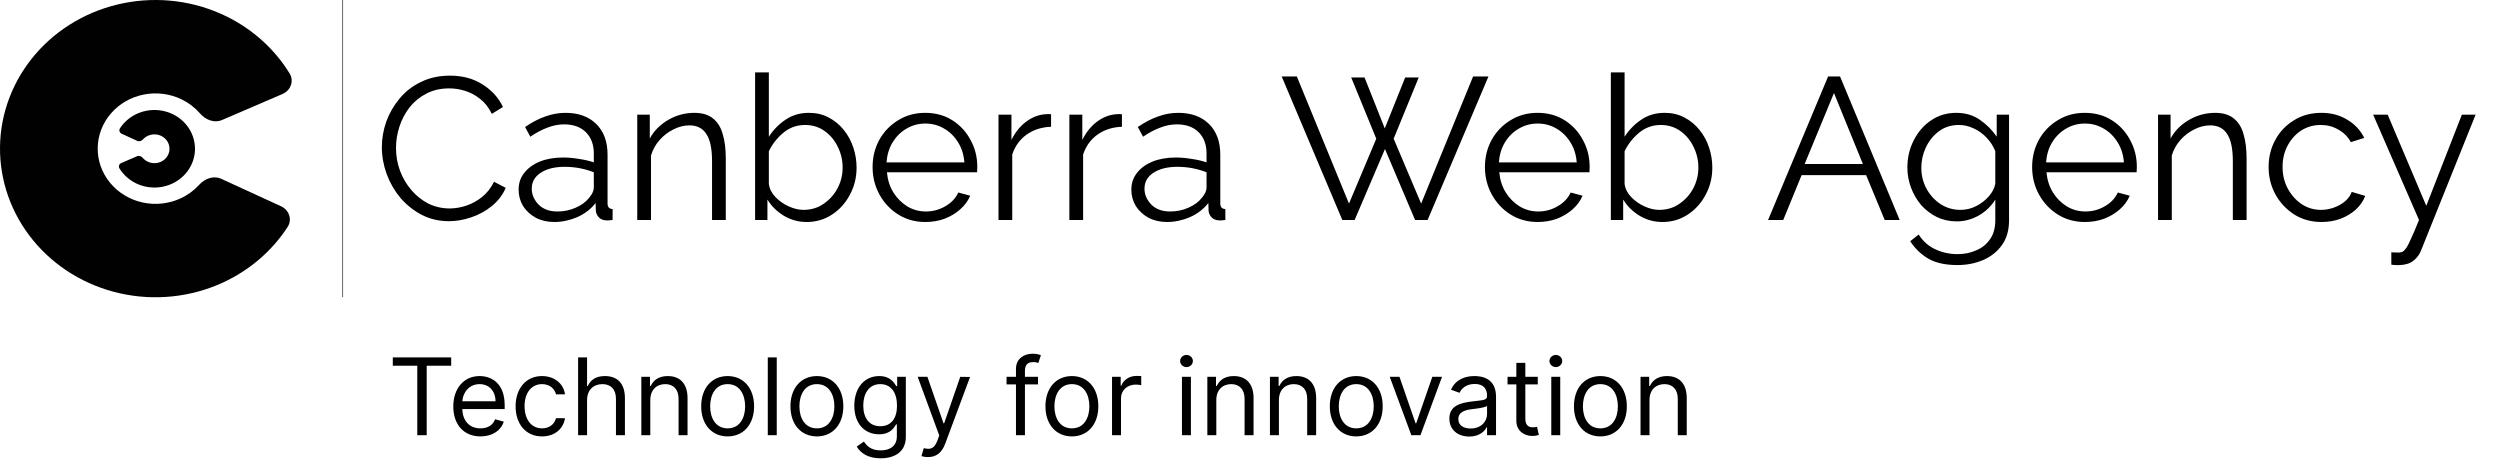 <svg width="4205" height="776" viewBox="0 0 4205 776" fill="none" xmlns="http://www.w3.org/2000/svg">
<path d="M642.28 247.6C642.28 233.093 644.773 218.7 649.76 204.42C654.973 190.14 662.453 177.22 672.2 165.66C681.947 153.873 693.96 144.58 708.24 137.78C722.52 130.753 738.727 127.24 756.86 127.24C778.167 127.24 796.527 132.227 811.94 142.2C827.353 151.947 838.687 164.527 845.94 179.94L827.24 191.5C822.027 180.847 815.453 172.46 807.52 166.34C799.587 159.993 791.087 155.46 782.02 152.74C773.18 150.02 764.34 148.66 755.5 148.66C740.993 148.66 728.187 151.607 717.08 157.5C705.973 163.167 696.567 170.873 688.86 180.62C681.38 190.367 675.713 201.133 671.86 212.92C668.007 224.707 666.08 236.72 666.08 248.96C666.08 262.333 668.347 275.14 672.88 287.38C677.413 299.393 683.76 310.16 691.92 319.68C700.08 329.2 709.6 336.793 720.48 342.46C731.587 347.9 743.6 350.62 756.52 350.62C765.587 350.62 774.88 349.033 784.4 345.86C793.92 342.687 802.76 337.813 810.92 331.24C819.08 324.667 825.767 316.167 830.98 305.74L850.7 315.94C845.487 327.953 837.667 338.153 827.24 346.54C817.04 354.927 805.48 361.273 792.56 365.58C779.867 369.887 767.4 372.04 755.16 372.04C738.613 372.04 723.427 368.527 709.6 361.5C695.773 354.247 683.76 344.727 673.56 332.94C663.587 320.927 655.88 307.553 650.44 292.82C645 277.86 642.28 262.787 642.28 247.6ZM872.306 319C872.306 308.12 875.479 298.713 881.826 290.78C888.173 282.62 896.899 276.273 908.006 271.74C919.339 267.207 932.373 264.94 947.106 264.94C955.719 264.94 964.673 265.733 973.966 267.32C983.259 268.68 991.533 270.607 998.786 273.1V258.14C998.786 243.18 994.366 231.28 985.526 222.44C976.686 213.6 964.446 209.18 948.806 209.18C939.513 209.18 930.219 210.993 920.926 214.62C911.633 218.02 901.999 223.12 892.026 229.92L883.186 213.6C894.746 205.667 906.079 199.773 917.186 195.92C928.293 191.84 939.626 189.8 951.186 189.8C972.946 189.8 990.173 196.033 1002.87 208.5C1015.56 220.967 1021.91 238.193 1021.91 260.18V342.12C1021.91 348.24 1024.74 351.413 1030.41 351.64V370C1025.42 370.68 1021.91 370.907 1019.87 370.68C1014.2 370.453 1009.89 368.64 1006.95 365.24C1004 361.84 1002.41 358.213 1002.19 354.36L1001.85 341.44C993.913 351.64 983.599 359.573 970.906 365.24C958.213 370.68 945.293 373.4 932.146 373.4C920.586 373.4 910.273 371.02 901.206 366.26C892.139 361.273 884.999 354.7 879.786 346.54C874.799 338.153 872.306 328.973 872.306 319ZM990.966 332.6C996.179 326.48 998.786 320.813 998.786 315.6V289.76C983.146 283.64 966.826 280.58 949.826 280.58C933.279 280.58 919.906 283.867 909.706 290.44C899.506 297.013 894.406 305.967 894.406 317.3C894.406 327.047 898.146 335.887 905.626 343.82C913.333 351.753 923.986 355.72 937.586 355.72C948.693 355.72 959.006 353.567 968.526 349.26C978.273 344.953 985.753 339.4 990.966 332.6ZM1220.78 370H1197.66V271.06C1197.66 250.207 1194.49 235.02 1188.14 225.5C1182.02 215.753 1172.5 210.88 1159.58 210.88C1150.51 210.88 1141.56 213.147 1132.72 217.68C1123.88 221.987 1116.06 227.993 1109.26 235.7C1102.69 243.18 1097.93 251.793 1094.98 261.54V370H1071.86V192.86H1092.94V232.98C1099.97 220.06 1110.28 209.633 1123.88 201.7C1137.48 193.767 1152.21 189.8 1168.08 189.8C1181.23 189.8 1191.65 192.973 1199.36 199.32C1207.07 205.44 1212.51 214.28 1215.68 225.84C1219.08 237.173 1220.78 250.66 1220.78 266.3V370ZM1356.78 373.4C1342.96 373.4 1330.15 369.887 1318.36 362.86C1306.58 355.607 1297.4 346.54 1290.82 335.66V370H1270.08V121.8H1293.2V229.92C1301.14 217.907 1310.66 208.273 1321.76 201.02C1332.87 193.54 1345.79 189.8 1360.52 189.8C1372.99 189.8 1384.1 192.407 1393.84 197.62C1403.82 202.833 1412.32 209.86 1419.34 218.7C1426.37 227.313 1431.7 237.173 1435.32 248.28C1438.95 259.16 1440.76 270.38 1440.76 281.94C1440.76 298.487 1437.02 313.673 1429.54 327.5C1422.29 341.327 1412.32 352.433 1399.62 360.82C1386.93 369.207 1372.65 373.4 1356.78 373.4ZM1351.34 353C1364.26 353 1375.6 349.6 1385.34 342.8C1395.32 336 1403.14 327.273 1408.8 316.62C1414.47 305.74 1417.3 294.18 1417.3 281.94C1417.3 269.473 1414.58 257.8 1409.14 246.92C1403.93 236.04 1396.56 227.2 1387.04 220.4C1377.52 213.6 1366.53 210.2 1354.06 210.2C1340.24 210.2 1328 214.62 1317.34 223.46C1306.92 232.3 1298.87 242.613 1293.2 254.4V309.48C1294.34 317.64 1298.08 325.007 1304.42 331.58C1310.77 338.153 1318.25 343.367 1326.86 347.22C1335.48 351.073 1343.64 353 1351.34 353ZM1556.43 373.4C1539.43 373.4 1524.24 369.207 1510.87 360.82C1497.49 352.433 1486.95 341.213 1479.25 327.16C1471.54 313.107 1467.69 297.693 1467.69 280.92C1467.69 264.373 1471.43 249.187 1478.91 235.36C1486.61 221.533 1497.15 210.54 1510.53 202.38C1523.9 193.993 1539.09 189.8 1556.09 189.8C1573.54 189.8 1588.84 193.993 1601.99 202.38C1615.13 210.767 1625.33 221.873 1632.59 235.7C1640.07 249.3 1643.81 264.26 1643.81 280.58C1643.81 284.207 1643.69 287.267 1643.47 289.76H1491.83C1492.96 302.453 1496.59 313.787 1502.71 323.76C1508.83 333.507 1516.65 341.327 1526.17 347.22C1535.69 352.887 1546.11 355.72 1557.45 355.72C1569.01 355.72 1579.89 352.773 1590.09 346.88C1600.29 340.987 1607.54 333.28 1611.85 323.76L1631.91 329.2C1628.28 337.813 1622.61 345.52 1614.91 352.32C1607.43 358.893 1598.7 364.107 1588.73 367.96C1578.75 371.587 1567.99 373.4 1556.43 373.4ZM1491.15 273.1H1622.05C1621.14 260.407 1617.63 249.187 1611.51 239.44C1605.39 229.467 1597.57 221.76 1588.05 216.32C1578.53 210.653 1567.99 207.82 1556.43 207.82C1544.87 207.82 1534.33 210.653 1524.81 216.32C1515.29 221.76 1507.47 229.467 1501.35 239.44C1495.45 249.187 1492.05 260.407 1491.15 273.1ZM1767.88 213.26C1752.46 213.713 1738.86 218.02 1727.08 226.18C1715.52 234.34 1707.36 245.56 1702.6 259.84V370H1679.48V192.86H1701.24V235.36C1707.36 222.893 1715.4 212.807 1725.38 205.1C1735.58 197.393 1746.34 193.087 1757.68 192.18C1759.94 191.953 1761.87 191.84 1763.46 191.84C1765.04 191.84 1766.52 191.953 1767.88 192.18V213.26ZM1887.08 213.26C1871.66 213.713 1858.06 218.02 1846.28 226.18C1834.72 234.34 1826.56 245.56 1821.8 259.84V370H1798.68V192.86H1820.44V235.36C1826.56 222.893 1834.6 212.807 1844.58 205.1C1854.78 197.393 1865.54 193.087 1876.88 192.18C1879.14 191.953 1881.07 191.84 1882.66 191.84C1884.24 191.84 1885.72 191.953 1887.08 192.18V213.26ZM1902.93 319C1902.93 308.12 1906.1 298.713 1912.45 290.78C1918.8 282.62 1927.52 276.273 1938.63 271.74C1949.96 267.207 1963 264.94 1977.73 264.94C1986.34 264.94 1995.3 265.733 2004.59 267.32C2013.88 268.68 2022.16 270.607 2029.41 273.1V258.14C2029.41 243.18 2024.99 231.28 2016.15 222.44C2007.31 213.6 1995.07 209.18 1979.43 209.18C1970.14 209.18 1960.84 210.993 1951.55 214.62C1942.26 218.02 1932.62 223.12 1922.65 229.92L1913.81 213.6C1925.37 205.667 1936.7 199.773 1947.81 195.92C1958.92 191.84 1970.25 189.8 1981.81 189.8C2003.57 189.8 2020.8 196.033 2033.49 208.5C2046.18 220.967 2052.53 238.193 2052.53 260.18V342.12C2052.53 348.24 2055.36 351.413 2061.03 351.64V370C2056.04 370.68 2052.53 370.907 2050.49 370.68C2044.82 370.453 2040.52 368.64 2037.57 365.24C2034.62 361.84 2033.04 358.213 2032.81 354.36L2032.47 341.44C2024.54 351.64 2014.22 359.573 2001.53 365.24C1988.84 370.68 1975.92 373.4 1962.77 373.4C1951.21 373.4 1940.9 371.02 1931.83 366.26C1922.76 361.273 1915.62 354.7 1910.41 346.54C1905.42 338.153 1902.93 328.973 1902.93 319ZM2021.59 332.6C2026.8 326.48 2029.41 320.813 2029.41 315.6V289.76C2013.77 283.64 1997.45 280.58 1980.45 280.58C1963.9 280.58 1950.53 283.867 1940.33 290.44C1930.13 297.013 1925.03 305.967 1925.03 317.3C1925.03 327.047 1928.77 335.887 1936.25 343.82C1943.96 351.753 1954.61 355.72 1968.21 355.72C1979.32 355.72 1989.63 353.567 1999.15 349.26C2008.9 344.953 2016.38 339.4 2021.59 332.6ZM2272.73 130.3H2295.17L2329.17 215.98L2363.51 130.3H2386.29L2344.13 233.32L2390.37 342.46L2477.75 128.6H2503.59L2401.25 370H2380.17L2329.51 250.66L2278.51 370H2257.77L2155.77 128.6H2181.27L2268.99 342.46L2314.89 233.32L2272.73 130.3ZM2586.39 373.4C2569.39 373.4 2554.2 369.207 2540.83 360.82C2527.45 352.433 2516.91 341.213 2509.21 327.16C2501.5 313.107 2497.65 297.693 2497.65 280.92C2497.65 264.373 2501.39 249.187 2508.87 235.36C2516.57 221.533 2527.11 210.54 2540.49 202.38C2553.86 193.993 2569.05 189.8 2586.05 189.8C2603.5 189.8 2618.8 193.993 2631.95 202.38C2645.09 210.767 2655.29 221.873 2662.55 235.7C2670.03 249.3 2673.77 264.26 2673.77 280.58C2673.77 284.207 2673.65 287.267 2673.43 289.76H2521.79C2522.92 302.453 2526.55 313.787 2532.67 323.76C2538.79 333.507 2546.61 341.327 2556.13 347.22C2565.65 352.887 2576.07 355.72 2587.41 355.72C2598.97 355.72 2609.85 352.773 2620.05 346.88C2630.25 340.987 2637.5 333.28 2641.81 323.76L2661.87 329.2C2658.24 337.813 2652.57 345.52 2644.87 352.32C2637.39 358.893 2628.66 364.107 2618.69 367.96C2608.71 371.587 2597.95 373.4 2586.39 373.4ZM2521.11 273.1H2652.01C2651.1 260.407 2647.59 249.187 2641.47 239.44C2635.35 229.467 2627.53 221.76 2618.01 216.32C2608.49 210.653 2597.95 207.82 2586.39 207.82C2574.83 207.82 2564.29 210.653 2554.77 216.32C2545.25 221.76 2537.43 229.467 2531.31 239.44C2525.41 249.187 2522.01 260.407 2521.11 273.1ZM2796.14 373.4C2782.31 373.4 2769.5 369.887 2757.72 362.86C2745.93 355.607 2736.75 346.54 2730.18 335.66V370H2709.44V121.8H2732.56V229.92C2740.49 217.907 2750.01 208.273 2761.12 201.02C2772.22 193.54 2785.14 189.8 2799.88 189.8C2812.34 189.8 2823.45 192.407 2833.2 197.62C2843.17 202.833 2851.67 209.86 2858.7 218.7C2865.72 227.313 2871.05 237.173 2874.68 248.28C2878.3 259.16 2880.12 270.38 2880.12 281.94C2880.12 298.487 2876.38 313.673 2868.9 327.5C2861.64 341.327 2851.67 352.433 2838.98 360.82C2826.28 369.207 2812 373.4 2796.14 373.4ZM2790.7 353C2803.62 353 2814.95 349.6 2824.7 342.8C2834.67 336 2842.49 327.273 2848.16 316.62C2853.82 305.74 2856.66 294.18 2856.66 281.94C2856.66 269.473 2853.94 257.8 2848.5 246.92C2843.28 236.04 2835.92 227.2 2826.4 220.4C2816.88 213.6 2805.88 210.2 2793.42 210.2C2779.59 210.2 2767.35 214.62 2756.7 223.46C2746.27 232.3 2738.22 242.613 2732.56 254.4V309.48C2733.69 317.64 2737.43 325.007 2743.78 331.58C2750.12 338.153 2757.6 343.367 2766.22 347.22C2774.83 351.073 2782.99 353 2790.7 353ZM3074.88 128.6H3094.94L3195.24 370H3170.08L3138.8 294.52H3030.34L2999.4 370H2973.9L3074.88 128.6ZM3133.36 275.82L3084.74 156.48L3035.44 275.82H3133.36ZM3291.16 372.38C3278.92 372.38 3267.7 369.887 3257.5 364.9C3247.53 359.913 3238.8 353.227 3231.32 344.84C3224.07 336.227 3218.4 326.48 3214.32 315.6C3210.24 304.72 3208.2 293.5 3208.2 281.94C3208.2 265.393 3211.71 250.207 3218.74 236.38C3225.77 222.327 3235.4 211.107 3247.64 202.72C3260.11 194.107 3274.39 189.8 3290.48 189.8C3305.67 189.8 3318.81 193.653 3329.92 201.36C3341.25 209.067 3350.77 218.587 3358.48 229.92V192.86H3379.22V370.68C3379.22 387.227 3375.25 401.053 3367.32 412.16C3359.39 423.267 3348.85 431.653 3335.7 437.32C3322.55 442.987 3308.16 445.82 3292.52 445.82C3272.12 445.82 3255.69 442.193 3243.22 434.94C3230.98 427.687 3220.89 417.94 3212.96 405.7L3227.24 394.48C3234.27 405.587 3243.56 413.86 3255.12 419.3C3266.91 424.74 3279.37 427.46 3292.52 427.46C3304.08 427.46 3314.62 425.307 3324.14 421C3333.89 416.92 3341.59 410.687 3347.26 402.3C3353.15 393.913 3356.1 383.373 3356.1 370.68V335.66C3349.3 346.767 3340.01 355.72 3328.22 362.52C3316.43 369.093 3304.08 372.38 3291.16 372.38ZM3297.62 353C3306.91 353 3315.75 350.847 3324.14 346.54C3332.53 342.233 3339.55 336.793 3345.22 330.22C3351.11 323.42 3354.74 316.393 3356.1 309.14V254.4C3352.7 245.787 3347.83 238.193 3341.48 231.62C3335.13 224.82 3327.88 219.607 3319.72 215.98C3311.56 212.127 3303.29 210.2 3294.9 210.2C3281.75 210.2 3270.42 213.827 3260.9 221.08C3251.61 228.107 3244.35 237.173 3239.14 248.28C3234.15 259.16 3231.66 270.493 3231.66 282.28C3231.66 294.973 3234.61 306.76 3240.5 317.64C3246.39 328.293 3254.33 336.907 3264.3 343.48C3274.27 349.827 3285.38 353 3297.62 353ZM3506.78 373.4C3489.78 373.4 3474.59 369.207 3461.22 360.82C3447.84 352.433 3437.3 341.213 3429.6 327.16C3421.89 313.107 3418.04 297.693 3418.04 280.92C3418.04 264.373 3421.78 249.187 3429.26 235.36C3436.96 221.533 3447.5 210.54 3460.88 202.38C3474.25 193.993 3489.44 189.8 3506.44 189.8C3523.89 189.8 3539.19 193.993 3552.34 202.38C3565.48 210.767 3575.68 221.873 3582.94 235.7C3590.42 249.3 3594.16 264.26 3594.16 280.58C3594.16 284.207 3594.04 287.267 3593.82 289.76H3442.18C3443.31 302.453 3446.94 313.787 3453.06 323.76C3459.18 333.507 3467 341.327 3476.52 347.22C3486.04 352.887 3496.46 355.72 3507.8 355.72C3519.36 355.72 3530.24 352.773 3540.44 346.88C3550.64 340.987 3557.89 333.28 3562.2 323.76L3582.26 329.2C3578.63 337.813 3572.96 345.52 3565.26 352.32C3557.78 358.893 3549.05 364.107 3539.08 367.96C3529.1 371.587 3518.34 373.4 3506.78 373.4ZM3441.5 273.1H3572.4C3571.49 260.407 3567.98 249.187 3561.86 239.44C3555.74 229.467 3547.92 221.76 3538.4 216.32C3528.88 210.653 3518.34 207.82 3506.78 207.82C3495.22 207.82 3484.68 210.653 3475.16 216.32C3465.64 221.76 3457.82 229.467 3451.7 239.44C3445.8 249.187 3442.4 260.407 3441.5 273.1ZM3778.75 370H3755.63V271.06C3755.63 250.207 3752.45 235.02 3746.11 225.5C3739.99 215.753 3730.47 210.88 3717.55 210.88C3708.48 210.88 3699.53 213.147 3690.69 217.68C3681.85 221.987 3674.03 227.993 3667.23 235.7C3660.65 243.18 3655.89 251.793 3652.95 261.54V370H3629.83V192.86H3650.91V232.98C3657.93 220.06 3668.25 209.633 3681.85 201.7C3695.45 193.767 3710.18 189.8 3726.05 189.8C3739.19 189.8 3749.62 192.973 3757.33 199.32C3765.03 205.44 3770.47 214.28 3773.65 225.84C3777.05 237.173 3778.75 250.66 3778.75 266.3V370ZM3904.89 373.4C3887.66 373.4 3872.36 369.207 3858.99 360.82C3845.62 352.207 3835.08 340.987 3827.37 327.16C3819.66 313.107 3815.81 297.693 3815.81 280.92C3815.81 264.147 3819.55 248.96 3827.03 235.36C3834.51 221.533 3844.94 210.54 3858.31 202.38C3871.68 193.993 3887.1 189.8 3904.55 189.8C3921.1 189.8 3935.6 193.653 3948.07 201.36C3960.76 208.84 3970.28 219.04 3976.63 231.96L3954.19 239.1C3949.2 230.033 3942.18 223.007 3933.11 218.02C3924.27 212.807 3914.41 210.2 3903.53 210.2C3891.52 210.2 3880.64 213.26 3870.89 219.38C3861.37 225.5 3853.66 234 3847.77 244.88C3842.1 255.533 3839.27 267.547 3839.27 280.92C3839.27 294.293 3842.22 306.42 3848.11 317.3C3854 328.18 3861.82 336.907 3871.57 343.48C3881.32 349.827 3892.08 353 3903.87 353C3911.58 353 3919.06 351.64 3926.31 348.92C3933.56 346.2 3939.8 342.573 3945.01 338.04C3950.22 333.28 3953.74 328.18 3955.55 322.74L3978.33 329.54C3975.16 337.927 3969.94 345.52 3962.69 352.32C3955.44 358.893 3946.82 364.107 3936.85 367.96C3926.88 371.587 3916.22 373.4 3904.89 373.4ZM4022.2 424.4C4025.37 424.627 4028.43 424.74 4031.38 424.74C4034.32 424.967 4036.48 424.853 4037.84 424.4C4040.56 424.173 4043.05 422.587 4045.32 419.64C4047.81 416.92 4050.76 411.707 4054.16 404C4057.78 396.52 4062.66 385.187 4068.78 370L3991.6 192.86H4016.08L4081.02 346.2L4140.86 192.86H4163.98L4072.18 421.34C4069.68 427.913 4065.49 433.58 4059.6 438.34C4053.7 443.1 4045.88 445.593 4036.14 445.82C4034.1 446.047 4031.94 446.047 4029.68 445.82C4027.41 445.82 4024.92 445.593 4022.2 445.14V424.4Z" fill="black"/>
<path d="M475.297 158.048C488.803 152.238 494.915 136.306 487.241 123.765C462.075 82.64 425.024 49.072 380.276 27.267C327.221 1.414 266.526 -6.354 208.226 5.245C149.926 16.845 97.513 47.119 59.654 91.061C21.796 135.002 0.758 189.98 0.02 246.903C-0.718 303.826 18.889 359.285 55.597 404.11C92.306 448.934 143.918 480.44 201.899 493.417C259.88 506.395 320.758 500.066 374.467 475.478C419.762 454.741 457.669 422.065 483.893 381.554C491.89 369.199 486.169 353.101 472.793 346.962L371.943 300.679C359.216 294.838 344.37 300.465 334.965 310.841C326.291 320.411 315.602 328.252 303.491 333.796C283.531 342.934 260.907 345.286 239.359 340.463C217.811 335.64 198.63 323.931 184.988 307.273C171.345 290.614 164.059 270.004 164.333 248.849C164.607 227.694 172.426 207.263 186.495 190.932C200.565 174.602 220.044 163.351 241.71 159.04C263.377 154.729 285.933 157.616 305.65 167.224C317.594 173.044 328.063 181.119 336.479 190.871C345.638 201.483 360.359 207.485 373.237 201.946L475.297 158.048Z" fill="#010101"/>
<path d="M203.992 274.217C200.468 275.733 198.874 279.89 200.876 283.162C207.442 293.892 217.109 302.65 228.784 308.339C242.626 315.084 258.462 317.111 273.673 314.084C288.883 311.058 302.558 303.159 312.436 291.695C322.313 280.23 327.802 265.886 327.995 251.035C328.187 236.183 323.072 221.713 313.494 210.018C303.917 198.323 290.451 190.103 275.323 186.718C260.196 183.332 244.312 184.983 230.299 191.398C218.482 196.808 208.591 205.334 201.749 215.903C199.663 219.127 201.156 223.327 204.645 224.929L230.958 237.004C234.278 238.528 238.152 237.06 240.606 234.353C242.869 231.856 245.658 229.81 248.817 228.364C254.025 225.979 259.928 225.366 265.55 226.624C271.172 227.883 276.176 230.937 279.736 235.284C283.295 239.63 285.196 245.007 285.125 250.527C285.053 256.046 283.013 261.377 279.342 265.638C275.671 269.898 270.589 272.834 264.936 273.959C259.283 275.083 253.398 274.33 248.254 271.823C245.138 270.305 242.406 268.198 240.211 265.654C237.821 262.885 233.98 261.319 230.62 262.764L203.992 274.217Z" fill="black"/>
<path d="M660.693 615.153H701.858V732H717.71V615.153H758.875V601.091H660.693V615.153ZM808.222 734.045C828.165 734.045 842.739 724.074 847.341 709.244L832.767 705.153C828.932 715.381 820.047 720.494 808.222 720.494C790.516 720.494 778.307 709.053 777.604 688.023H848.875V681.631C848.875 645.068 827.142 632.54 806.688 632.54C780.097 632.54 762.455 653.506 762.455 683.676C762.455 713.847 779.841 734.045 808.222 734.045ZM777.604 674.983C778.626 659.706 789.429 646.091 806.688 646.091C823.051 646.091 833.534 658.364 833.534 674.983H777.604ZM911.709 734.045C933.442 734.045 947.76 720.75 950.317 703.364H935.232C932.419 714.102 923.47 720.494 911.709 720.494C893.811 720.494 882.305 705.665 882.305 682.909C882.305 660.665 894.067 646.091 911.709 646.091C925.004 646.091 932.93 654.273 935.232 663.222H950.317C947.76 644.812 932.163 632.54 911.453 632.54C884.862 632.54 867.22 653.506 867.22 683.42C867.22 712.824 884.095 734.045 911.709 734.045ZM987.455 672.938C987.455 655.807 998.385 646.091 1013.28 646.091C1027.47 646.091 1036.03 655.04 1036.03 670.636V732H1051.12V669.614C1051.12 644.365 1037.7 632.54 1017.62 632.54C1002.16 632.54 993.335 638.996 988.733 649.159H987.455V601.091H972.369V732H987.455V672.938ZM1093.8 672.938C1093.8 655.807 1104.41 646.091 1118.86 646.091C1132.86 646.091 1141.36 655.232 1141.36 670.636V732H1156.44V669.614C1156.44 644.557 1143.08 632.54 1123.21 632.54C1108.38 632.54 1099.17 639.188 1094.57 649.159H1093.29V633.818H1078.72V732H1093.8V672.938ZM1223.9 734.045C1250.49 734.045 1268.38 713.847 1268.38 683.42C1268.38 652.739 1250.49 632.54 1223.9 632.54C1197.31 632.54 1179.41 652.739 1179.41 683.42C1179.41 713.847 1197.31 734.045 1223.9 734.045ZM1223.9 720.494C1203.7 720.494 1194.49 703.108 1194.49 683.42C1194.49 663.733 1203.7 646.091 1223.9 646.091C1244.1 646.091 1253.3 663.733 1253.3 683.42C1253.3 703.108 1244.1 720.494 1223.9 720.494ZM1306.5 601.091H1291.41V732H1306.5V601.091ZM1374.01 734.045C1400.6 734.045 1418.5 713.847 1418.5 683.42C1418.5 652.739 1400.6 632.54 1374.01 632.54C1347.42 632.54 1329.52 652.739 1329.52 683.42C1329.52 713.847 1347.42 734.045 1374.01 734.045ZM1374.01 720.494C1353.81 720.494 1344.61 703.108 1344.61 683.42C1344.61 663.733 1353.81 646.091 1374.01 646.091C1394.21 646.091 1403.42 663.733 1403.42 683.42C1403.42 703.108 1394.21 720.494 1374.01 720.494ZM1481.16 770.864C1504.68 770.864 1523.6 760.125 1523.6 734.812V633.818H1509.03V649.415H1507.5C1504.17 644.301 1498.04 632.54 1478.86 632.54C1454.06 632.54 1436.93 652.227 1436.93 682.398C1436.93 713.08 1454.82 730.466 1478.6 730.466C1497.78 730.466 1503.92 719.216 1507.24 713.847H1508.52V733.79C1508.52 750.153 1497.01 757.568 1481.16 757.568C1463.33 757.568 1457.06 748.172 1453.04 742.739L1441.02 751.176C1447.15 761.467 1459.24 770.864 1481.16 770.864ZM1480.65 716.915C1461.73 716.915 1452.01 702.597 1452.01 682.142C1452.01 662.199 1461.47 646.091 1480.65 646.091C1499.06 646.091 1508.77 660.92 1508.77 682.142C1508.77 703.875 1498.8 716.915 1480.65 716.915ZM1560.93 768.818C1574.55 768.818 1584.14 761.595 1589.82 746.318L1631.63 634.074L1615.14 633.818L1588.04 712.057H1587.01L1559.91 633.818H1543.55L1579.85 732.511L1577.04 740.182C1571.54 755.139 1564.77 756.545 1553.77 753.733L1549.94 767.028C1551.47 767.795 1555.82 768.818 1560.93 768.818ZM1745.93 633.818H1723.95V623.847C1723.95 614.131 1728.04 609.017 1738.01 609.017C1742.36 609.017 1744.91 610.04 1746.45 610.551L1750.79 597.511C1748.49 596.489 1743.89 594.955 1736.47 594.955C1722.41 594.955 1708.86 603.392 1708.86 620.267V633.818H1693.01V646.602H1708.86V732H1723.95V646.602H1745.93V633.818ZM1802.92 734.045C1829.51 734.045 1847.41 713.847 1847.41 683.42C1847.41 652.739 1829.51 632.54 1802.92 632.54C1776.33 632.54 1758.43 652.739 1758.43 683.42C1758.43 713.847 1776.33 734.045 1802.92 734.045ZM1802.92 720.494C1782.72 720.494 1773.52 703.108 1773.52 683.42C1773.52 663.733 1782.72 646.091 1802.92 646.091C1823.12 646.091 1832.32 663.733 1832.32 683.42C1832.32 703.108 1823.12 720.494 1802.92 720.494ZM1870.44 732H1885.52V669.869C1885.52 656.574 1896 646.858 1910.32 646.858C1914.35 646.858 1918.5 647.625 1919.53 647.881V632.54C1917.8 632.412 1913.84 632.284 1911.6 632.284C1899.84 632.284 1889.61 638.932 1886.03 648.648H1885.01V633.818H1870.44V732ZM1988.03 732H2003.12V633.818H1988.03V732ZM1995.7 617.455C2001.58 617.455 2006.44 612.852 2006.44 607.227C2006.44 601.602 2001.58 597 1995.7 597C1989.82 597 1984.97 601.602 1984.97 607.227C1984.97 612.852 1989.82 617.455 1995.7 617.455ZM2045.83 672.938C2045.83 655.807 2056.44 646.091 2070.89 646.091C2084.89 646.091 2093.39 655.232 2093.39 670.636V732H2108.48V669.614C2108.48 644.557 2095.12 632.54 2075.24 632.54C2060.41 632.54 2051.2 639.188 2046.6 649.159H2045.32V633.818H2030.75V732H2045.83V672.938ZM2151.13 672.938C2151.13 655.807 2161.74 646.091 2176.18 646.091C2190.18 646.091 2198.68 655.232 2198.68 670.636V732H2213.77V669.614C2213.77 644.557 2200.41 632.54 2180.53 632.54C2165.7 632.54 2156.5 639.188 2151.89 649.159H2150.62V633.818H2136.04V732H2151.13V672.938ZM2281.22 734.045C2307.81 734.045 2325.71 713.847 2325.71 683.42C2325.71 652.739 2307.81 632.54 2281.22 632.54C2254.63 632.54 2236.73 652.739 2236.73 683.42C2236.73 713.847 2254.63 734.045 2281.22 734.045ZM2281.22 720.494C2261.02 720.494 2251.82 703.108 2251.82 683.42C2251.82 663.733 2261.02 646.091 2281.22 646.091C2301.42 646.091 2310.62 663.733 2310.62 683.42C2310.62 703.108 2301.42 720.494 2281.22 720.494ZM2425.5 633.818H2409.14L2382.04 712.057H2381.02L2353.91 633.818H2337.55L2373.86 732H2389.2L2425.5 633.818ZM2471.32 734.301C2488.45 734.301 2497.4 725.097 2500.47 718.705H2501.23V732H2516.32V667.312C2516.32 636.119 2492.54 632.54 2480.01 632.54C2465.18 632.54 2448.31 637.653 2440.64 655.551L2454.96 660.665C2458.28 653.506 2466.14 645.835 2480.52 645.835C2494.4 645.835 2501.23 653.186 2501.23 665.778V666.29C2501.23 673.577 2493.82 672.938 2475.92 675.239C2457.7 677.604 2437.83 681.631 2437.83 704.131C2437.83 723.307 2452.66 734.301 2471.32 734.301ZM2473.62 720.75C2461.6 720.75 2452.91 715.381 2452.91 704.898C2452.91 693.392 2463.39 689.812 2475.16 688.278C2481.55 687.511 2498.68 685.722 2501.23 682.653V696.46C2501.23 708.733 2491.52 720.75 2473.62 720.75ZM2586.55 633.818H2565.59V610.295H2550.5V633.818H2535.67V646.602H2550.5V707.966C2550.5 725.097 2564.31 733.278 2577.09 733.278C2582.72 733.278 2586.3 732.256 2588.34 731.489L2585.27 717.938C2584 718.193 2581.95 718.705 2578.63 718.705C2571.98 718.705 2565.59 716.659 2565.59 703.875V646.602H2586.55V633.818ZM2609.24 732H2624.33V633.818H2609.24V732ZM2616.91 617.455C2622.8 617.455 2627.65 612.852 2627.65 607.227C2627.65 601.602 2622.8 597 2616.91 597C2611.03 597 2606.18 601.602 2606.18 607.227C2606.18 612.852 2611.03 617.455 2616.91 617.455ZM2691.85 734.045C2718.44 734.045 2736.33 713.847 2736.33 683.42C2736.33 652.739 2718.44 632.54 2691.85 632.54C2665.25 632.54 2647.36 652.739 2647.36 683.42C2647.36 713.847 2665.25 734.045 2691.85 734.045ZM2691.85 720.494C2671.65 720.494 2662.44 703.108 2662.44 683.42C2662.44 663.733 2671.65 646.091 2691.85 646.091C2712.04 646.091 2721.25 663.733 2721.25 683.42C2721.25 703.108 2712.04 720.494 2691.85 720.494ZM2774.45 672.938C2774.45 655.807 2785.06 646.091 2799.5 646.091C2813.5 646.091 2822 655.232 2822 670.636V732H2837.09V669.614C2837.09 644.557 2823.73 632.54 2803.85 632.54C2789.02 632.54 2779.82 639.188 2775.21 649.159H2773.94V633.818H2759.36V732H2774.45V672.938Z" fill="black"/>
<line x1="576.5" y1="500" x2="576.5" y2="-1.81728e-10" stroke="black"/>
</svg>
